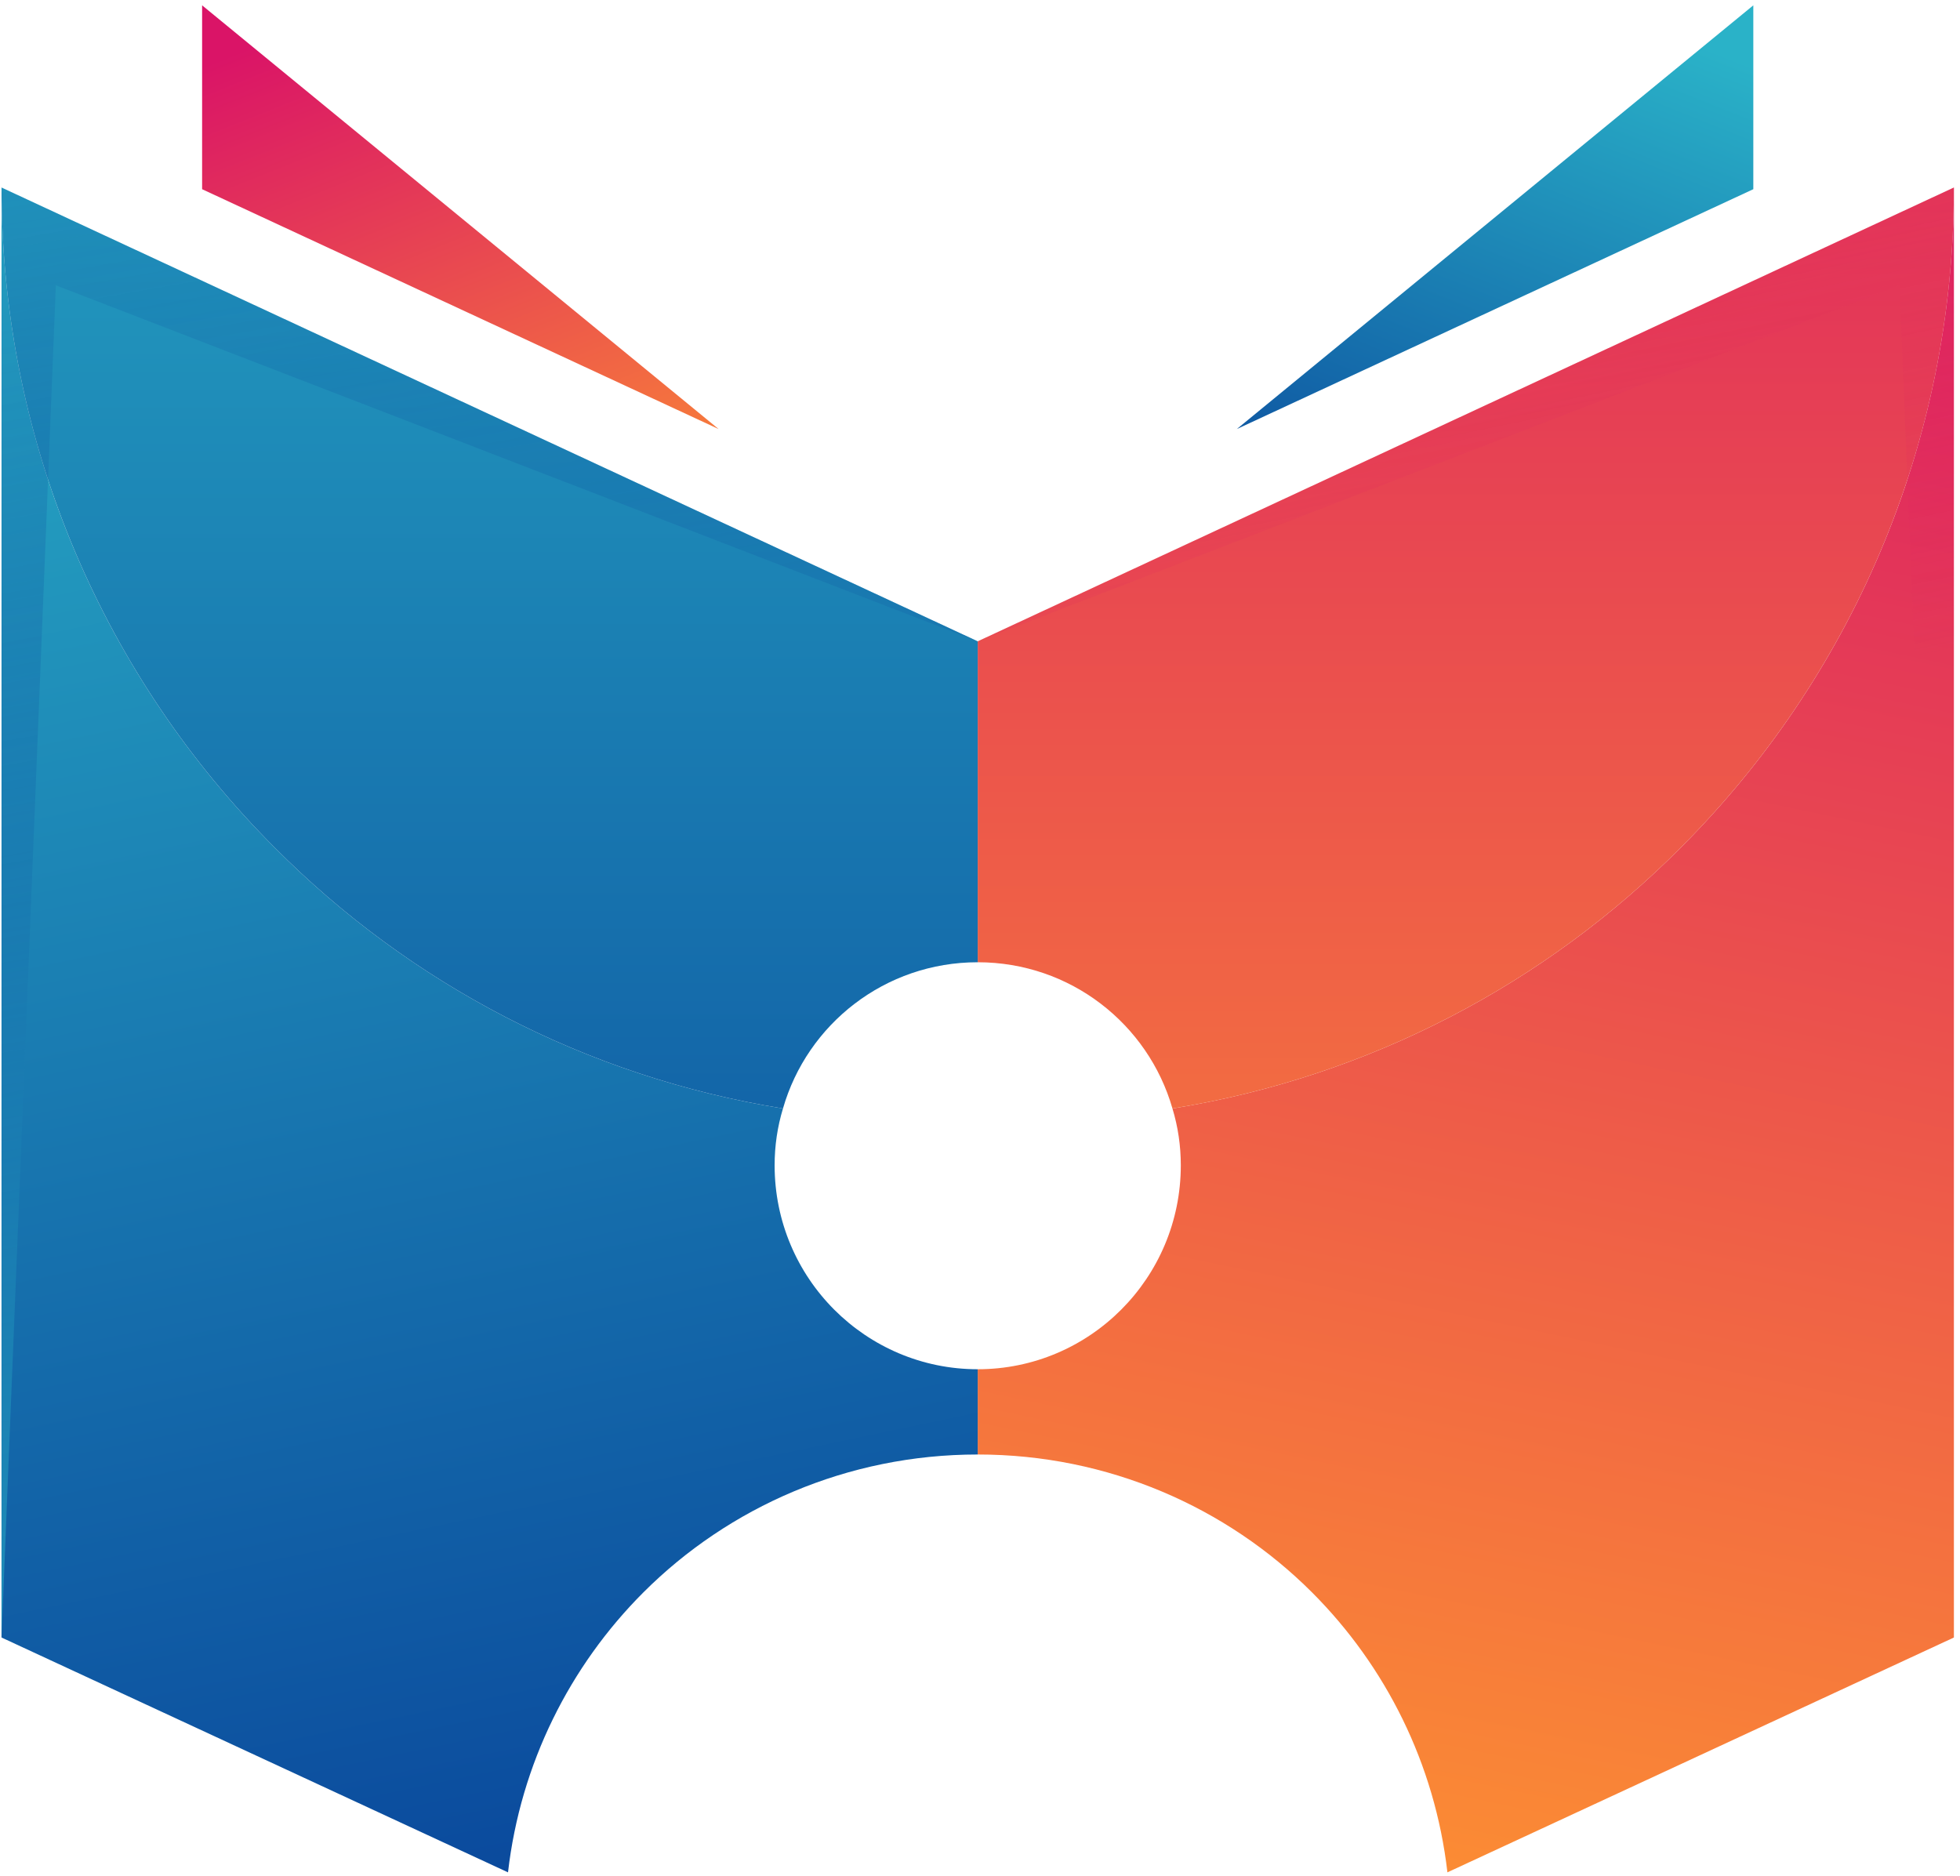 <svg width="257" height="246" viewBox="0 0 257 246" fill="none" xmlns="http://www.w3.org/2000/svg">
<path d="M162.173 56.262L229.899 24.81V0.7L162.173 56.262Z" fill="url(#paint0_linear_1_1004)"/>
<path d="M94.227 56.262L26.501 24.81V0.7L94.227 56.262Z" fill="url(#paint1_linear_1_1004)"/>
<path d="M256.2 24.591V214.728L189.789 245.522C188.145 231.276 181.679 218.454 172.036 208.81C160.858 197.632 145.296 190.728 128.2 190.728V179.55C142.885 179.55 154.83 167.605 154.83 152.81C154.83 150.253 154.465 147.769 153.734 145.358C179.597 141.194 202.721 128.92 220.364 111.166C242.501 89.029 256.2 58.454 256.2 24.591Z" fill="url(#paint2_linear_1_1004)"/>
<path d="M256.2 24.591C256.2 58.454 242.501 89.029 220.364 111.166C202.721 128.92 179.597 141.194 153.734 145.358C150.556 134.289 140.364 126.18 128.2 126.18V84.098L256.2 24.591Z" fill="url(#paint3_linear_1_1004)"/>
<path style="mix-blend-mode:screen" d="M128.2 84.098L249.077 37.413L256.2 214.728V24.591L128.2 84.098Z" fill="url(#paint4_linear_1_1004)"/>
<path d="M0.2 24.591V214.728L66.611 245.522C68.255 231.276 74.721 218.454 84.364 208.81C95.543 197.632 111.104 190.728 128.2 190.728V179.55C113.515 179.55 101.57 167.605 101.57 152.81C101.57 150.253 101.935 147.769 102.666 145.358C76.803 141.194 53.679 128.92 36.036 111.166C13.899 89.029 0.2 58.454 0.2 24.591Z" fill="url(#paint5_linear_1_1004)"/>
<path d="M0.2 24.591C0.2 58.454 13.899 89.029 36.036 111.166C53.679 128.92 76.803 141.194 102.666 145.358C105.844 134.289 116.036 126.18 128.2 126.18V84.098L0.2 24.591Z" fill="url(#paint6_linear_1_1004)"/>
<path style="mix-blend-mode:screen" d="M128.2 84.098L7.323 37.413L0.2 214.728V24.591L128.2 84.098Z" fill="url(#paint7_linear_1_1004)"/>
<defs>
<linearGradient id="paint0_linear_1_1004" x1="202.605" y1="96.753" x2="236.743" y2="11.408" gradientUnits="userSpaceOnUse">
<stop stop-color="#073E98"/>
<stop offset="1" stop-color="#2AB2C8"/>
</linearGradient>
<linearGradient id="paint1_linear_1_1004" x1="53.794" y1="96.753" x2="19.657" y2="11.408" gradientUnits="userSpaceOnUse">
<stop stop-color="#FF992E"/>
<stop offset="1" stop-color="#DA1467"/>
</linearGradient>
<linearGradient id="paint2_linear_1_1004" x1="-40.511" y1="225.738" x2="15.559" y2="-41.894" gradientUnits="userSpaceOnUse">
<stop stop-color="#FF992E"/>
<stop offset="1" stop-color="#DA1467"/>
</linearGradient>
<linearGradient id="paint3_linear_1_1004" x1="135.27" y1="238.531" x2="135.27" y2="-34.896" gradientUnits="userSpaceOnUse">
<stop stop-color="#FF992E"/>
<stop offset="1" stop-color="#DA1467"/>
</linearGradient>
<linearGradient id="paint4_linear_1_1004" x1="302.179" y1="-123.983" x2="342.189" y2="67.315" gradientUnits="userSpaceOnUse">
<stop stop-color="#FF992E"/>
<stop offset="1" stop-color="#DA1467" stop-opacity="0"/>
</linearGradient>
<linearGradient id="paint5_linear_1_1004" x1="296.911" y1="225.738" x2="240.841" y2="-41.894" gradientUnits="userSpaceOnUse">
<stop stop-color="#073E98"/>
<stop offset="1" stop-color="#2AB2C8"/>
</linearGradient>
<linearGradient id="paint6_linear_1_1004" x1="121.13" y1="238.531" x2="121.13" y2="-34.896" gradientUnits="userSpaceOnUse">
<stop stop-color="#073E98"/>
<stop offset="1" stop-color="#2AB2C8"/>
</linearGradient>
<linearGradient id="paint7_linear_1_1004" x1="194.198" y1="-38.301" x2="240.755" y2="227.564" gradientUnits="userSpaceOnUse">
<stop stop-color="#073E98" stop-opacity="0"/>
<stop offset="1" stop-color="#2AB2C8"/>
</linearGradient>
</defs>
</svg>
